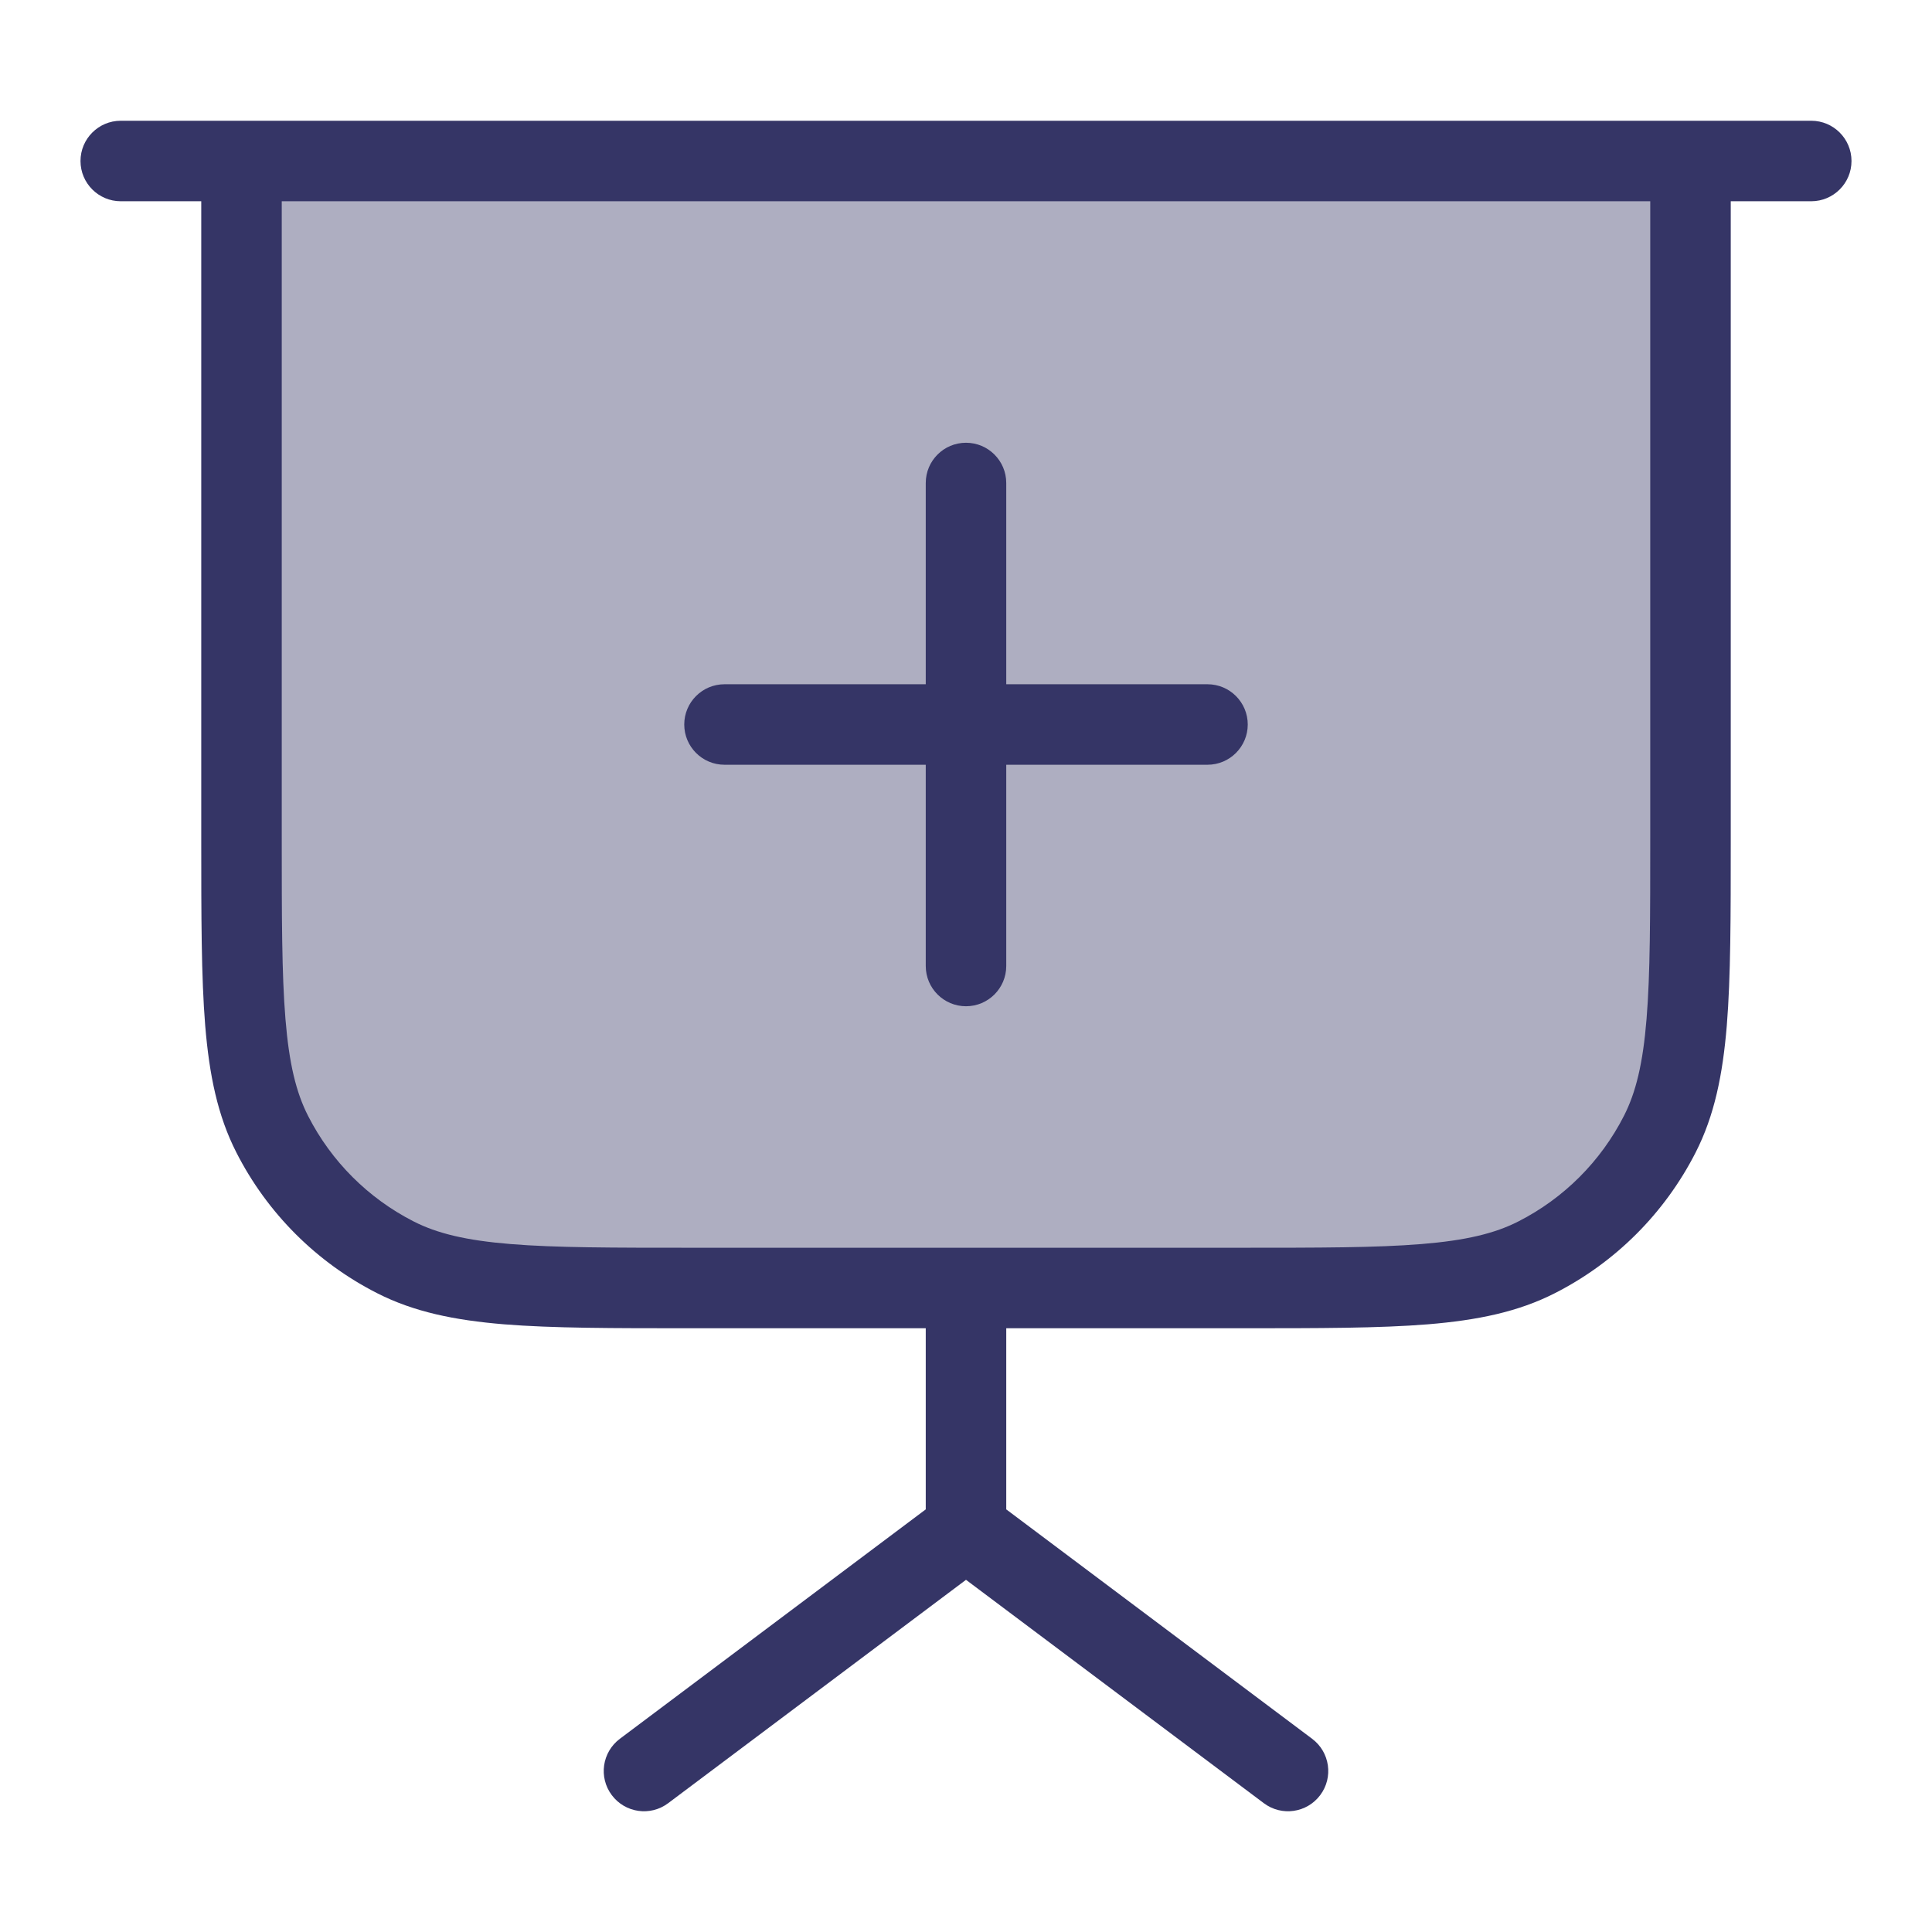 <svg width="24" height="24" viewBox="0 0 24 24" fill="none" xmlns="http://www.w3.org/2000/svg">
<path opacity="0.4" d="M3 2H21V10.4C21 12.36 21 13.34 20.619 14.089C20.283 14.748 19.747 15.283 19.089 15.618C18.34 16 17.36 16 15.4 16H8.6C6.64 16 5.66 16 4.911 15.618C4.252 15.283 3.717 14.748 3.381 14.089C3 13.34 3 12.36 3 10.4V2Z" fill="#353566"/>
<path d="M15.5 9C15.5 9.276 15.276 9.5 15 9.5H12.5V12C12.5 12.276 12.276 12.5 12 12.5C11.724 12.5 11.5 12.276 11.5 12V9.5H9C8.724 9.5 8.5 9.276 8.5 9C8.5 8.724 8.724 8.5 9 8.5H11.5V6C11.5 5.724 11.724 5.5 12 5.5C12.276 5.5 12.5 5.724 12.5 6V8.5H15C15.276 8.5 15.5 8.724 15.5 9Z" fill="#353566"/>
<path fill-rule="evenodd" clip-rule="evenodd" d="M1.5 1.5C1.224 1.5 1 1.724 1 2C1 2.276 1.224 2.5 1.5 2.5H2.5V10.422C2.5 11.383 2.5 12.136 2.549 12.739C2.6 13.354 2.703 13.859 2.936 14.316C3.319 15.069 3.931 15.681 4.684 16.064C5.141 16.297 5.646 16.4 6.26 16.451C6.864 16.5 7.616 16.5 8.578 16.5H11.5V18.75L7.7 21.6C7.479 21.766 7.434 22.079 7.6 22.3C7.766 22.521 8.079 22.566 8.3 22.4L12 19.625L15.7 22.4C15.921 22.566 16.234 22.521 16.4 22.3C16.566 22.079 16.521 21.766 16.3 21.6L12.5 18.75V16.5H15.422C16.384 16.5 17.136 16.5 17.739 16.451C18.354 16.4 18.859 16.297 19.316 16.064C20.069 15.681 20.68 15.069 21.064 14.316C21.297 13.859 21.4 13.354 21.451 12.739C21.5 12.136 21.5 11.383 21.5 10.422V2.5H22.5C22.776 2.5 23 2.276 23 2C23 1.724 22.776 1.5 22.5 1.5H1.5ZM15.4 15.5H8.6C7.612 15.5 6.9 15.5 6.342 15.454C5.789 15.409 5.43 15.322 5.138 15.173C4.574 14.885 4.115 14.427 3.827 13.862C3.678 13.57 3.591 13.211 3.546 12.658C3.5 12.1 3.5 11.388 3.5 10.4V2.5H20.5V10.4C20.5 11.388 20.5 12.1 20.454 12.658C20.409 13.211 20.322 13.57 20.173 13.862C19.885 14.427 19.427 14.885 18.862 15.173C18.57 15.322 18.211 15.409 17.658 15.454C17.099 15.5 16.388 15.5 15.4 15.5Z" fill="#353566"/>
</svg>
